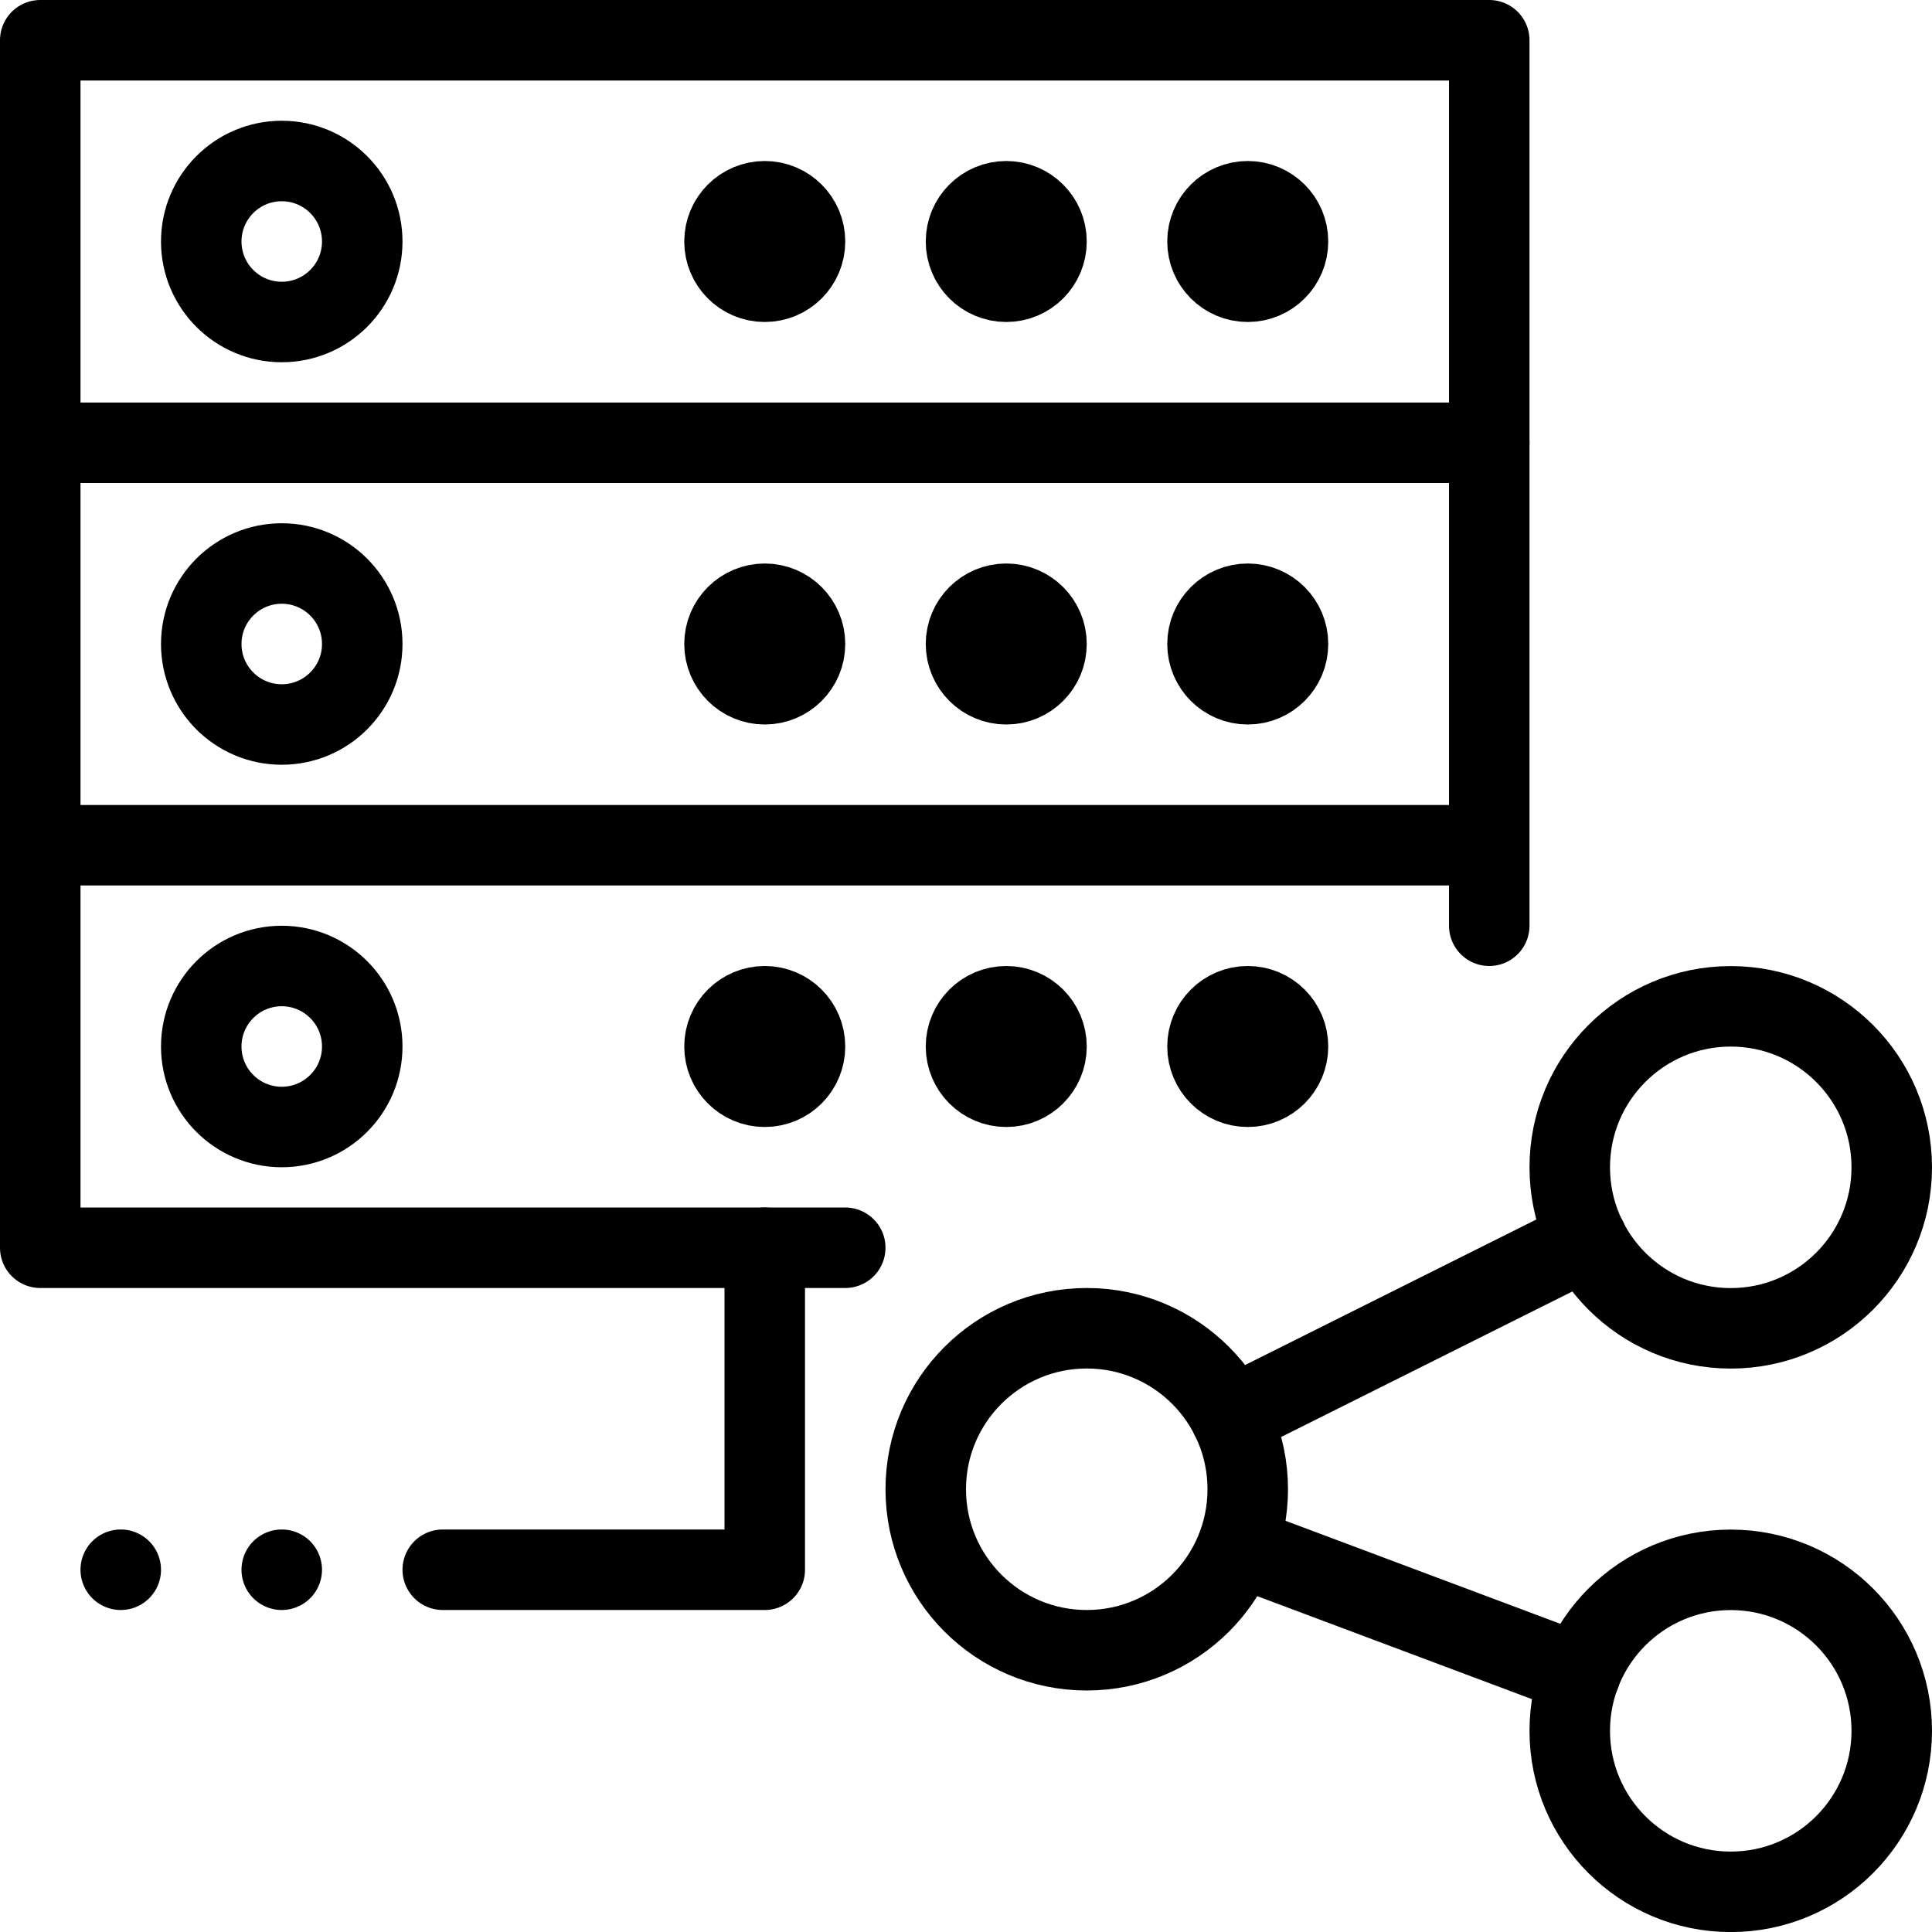 <svg xmlns="http://www.w3.org/2000/svg" viewBox="0 0 24 24" width="24" height="24"><g fill="none" stroke="#000" stroke-linecap="round" stroke-linejoin="round" stroke-miterlimit="10"><circle cx="21.5" cy="14.501" r="2"/><circle cx="21.5" cy="21.501" r="2"/><circle cx="13.5" cy="18.5" r="2"/><path d="M15.288 17.605l4.425-2.211m-4.338 3.809l4.254 1.595"/></g><path fill="none" stroke="#000" stroke-linecap="round" stroke-linejoin="round" stroke-miterlimit="10" d="M18.5 10.5H.5v-5h18v6"/><circle fill="none" stroke="#000" stroke-linecap="round" stroke-linejoin="round" stroke-miterlimit="10" cx="9.5" cy="8" r=".5"/><circle fill="none" stroke="#000" stroke-linecap="round" stroke-linejoin="round" stroke-miterlimit="10" cx="12.5" cy="8" r=".5"/><circle fill="none" stroke="#000" stroke-linecap="round" stroke-linejoin="round" stroke-miterlimit="10" cx="15.5" cy="8" r=".5"/><circle fill="none" stroke="#000" stroke-linecap="round" stroke-linejoin="round" stroke-miterlimit="10" cx="3.5" cy="8" r="1"/><path fill="none" stroke="#000" stroke-linecap="round" stroke-linejoin="round" stroke-miterlimit="10" d="M.5 5.5v-5h18v5"/><circle fill="none" stroke="#000" stroke-linecap="round" stroke-linejoin="round" stroke-miterlimit="10" cx="9.5" cy="3" r=".5"/><circle fill="none" stroke="#000" stroke-linecap="round" stroke-linejoin="round" stroke-miterlimit="10" cx="12.5" cy="3" r=".5"/><circle fill="none" stroke="#000" stroke-linecap="round" stroke-linejoin="round" stroke-miterlimit="10" cx="15.5" cy="3" r=".5"/><circle fill="none" stroke="#000" stroke-linecap="round" stroke-linejoin="round" stroke-miterlimit="10" cx="3.5" cy="3" r="1"/><path fill="none" stroke="#000" stroke-linecap="round" stroke-linejoin="round" stroke-miterlimit="10" d="M.5 10.5v5h10"/><circle fill="none" stroke="#000" stroke-linecap="round" stroke-linejoin="round" stroke-miterlimit="10" cx="9.5" cy="13" r=".5"/><circle fill="none" stroke="#000" stroke-linecap="round" stroke-linejoin="round" stroke-miterlimit="10" cx="12.5" cy="13" r=".5"/><circle fill="none" stroke="#000" stroke-linecap="round" stroke-linejoin="round" stroke-miterlimit="10" cx="15.5" cy="13" r=".5"/><circle fill="none" stroke="#000" stroke-linecap="round" stroke-linejoin="round" stroke-miterlimit="10" cx="3.5" cy="13" r="1"/><path fill="none" stroke="#000" stroke-linecap="round" stroke-linejoin="round" stroke-miterlimit="10" d="M5.5 19.5h4m0-4v4"/><path d="M1.5 19a.5.5 0 100 1 .5.5 0 000-1zm2 0a.5.5 0 100 1 .5.5 0 000-1z"/><path fill="none" d="M0 0h24v24H0z"/></svg>